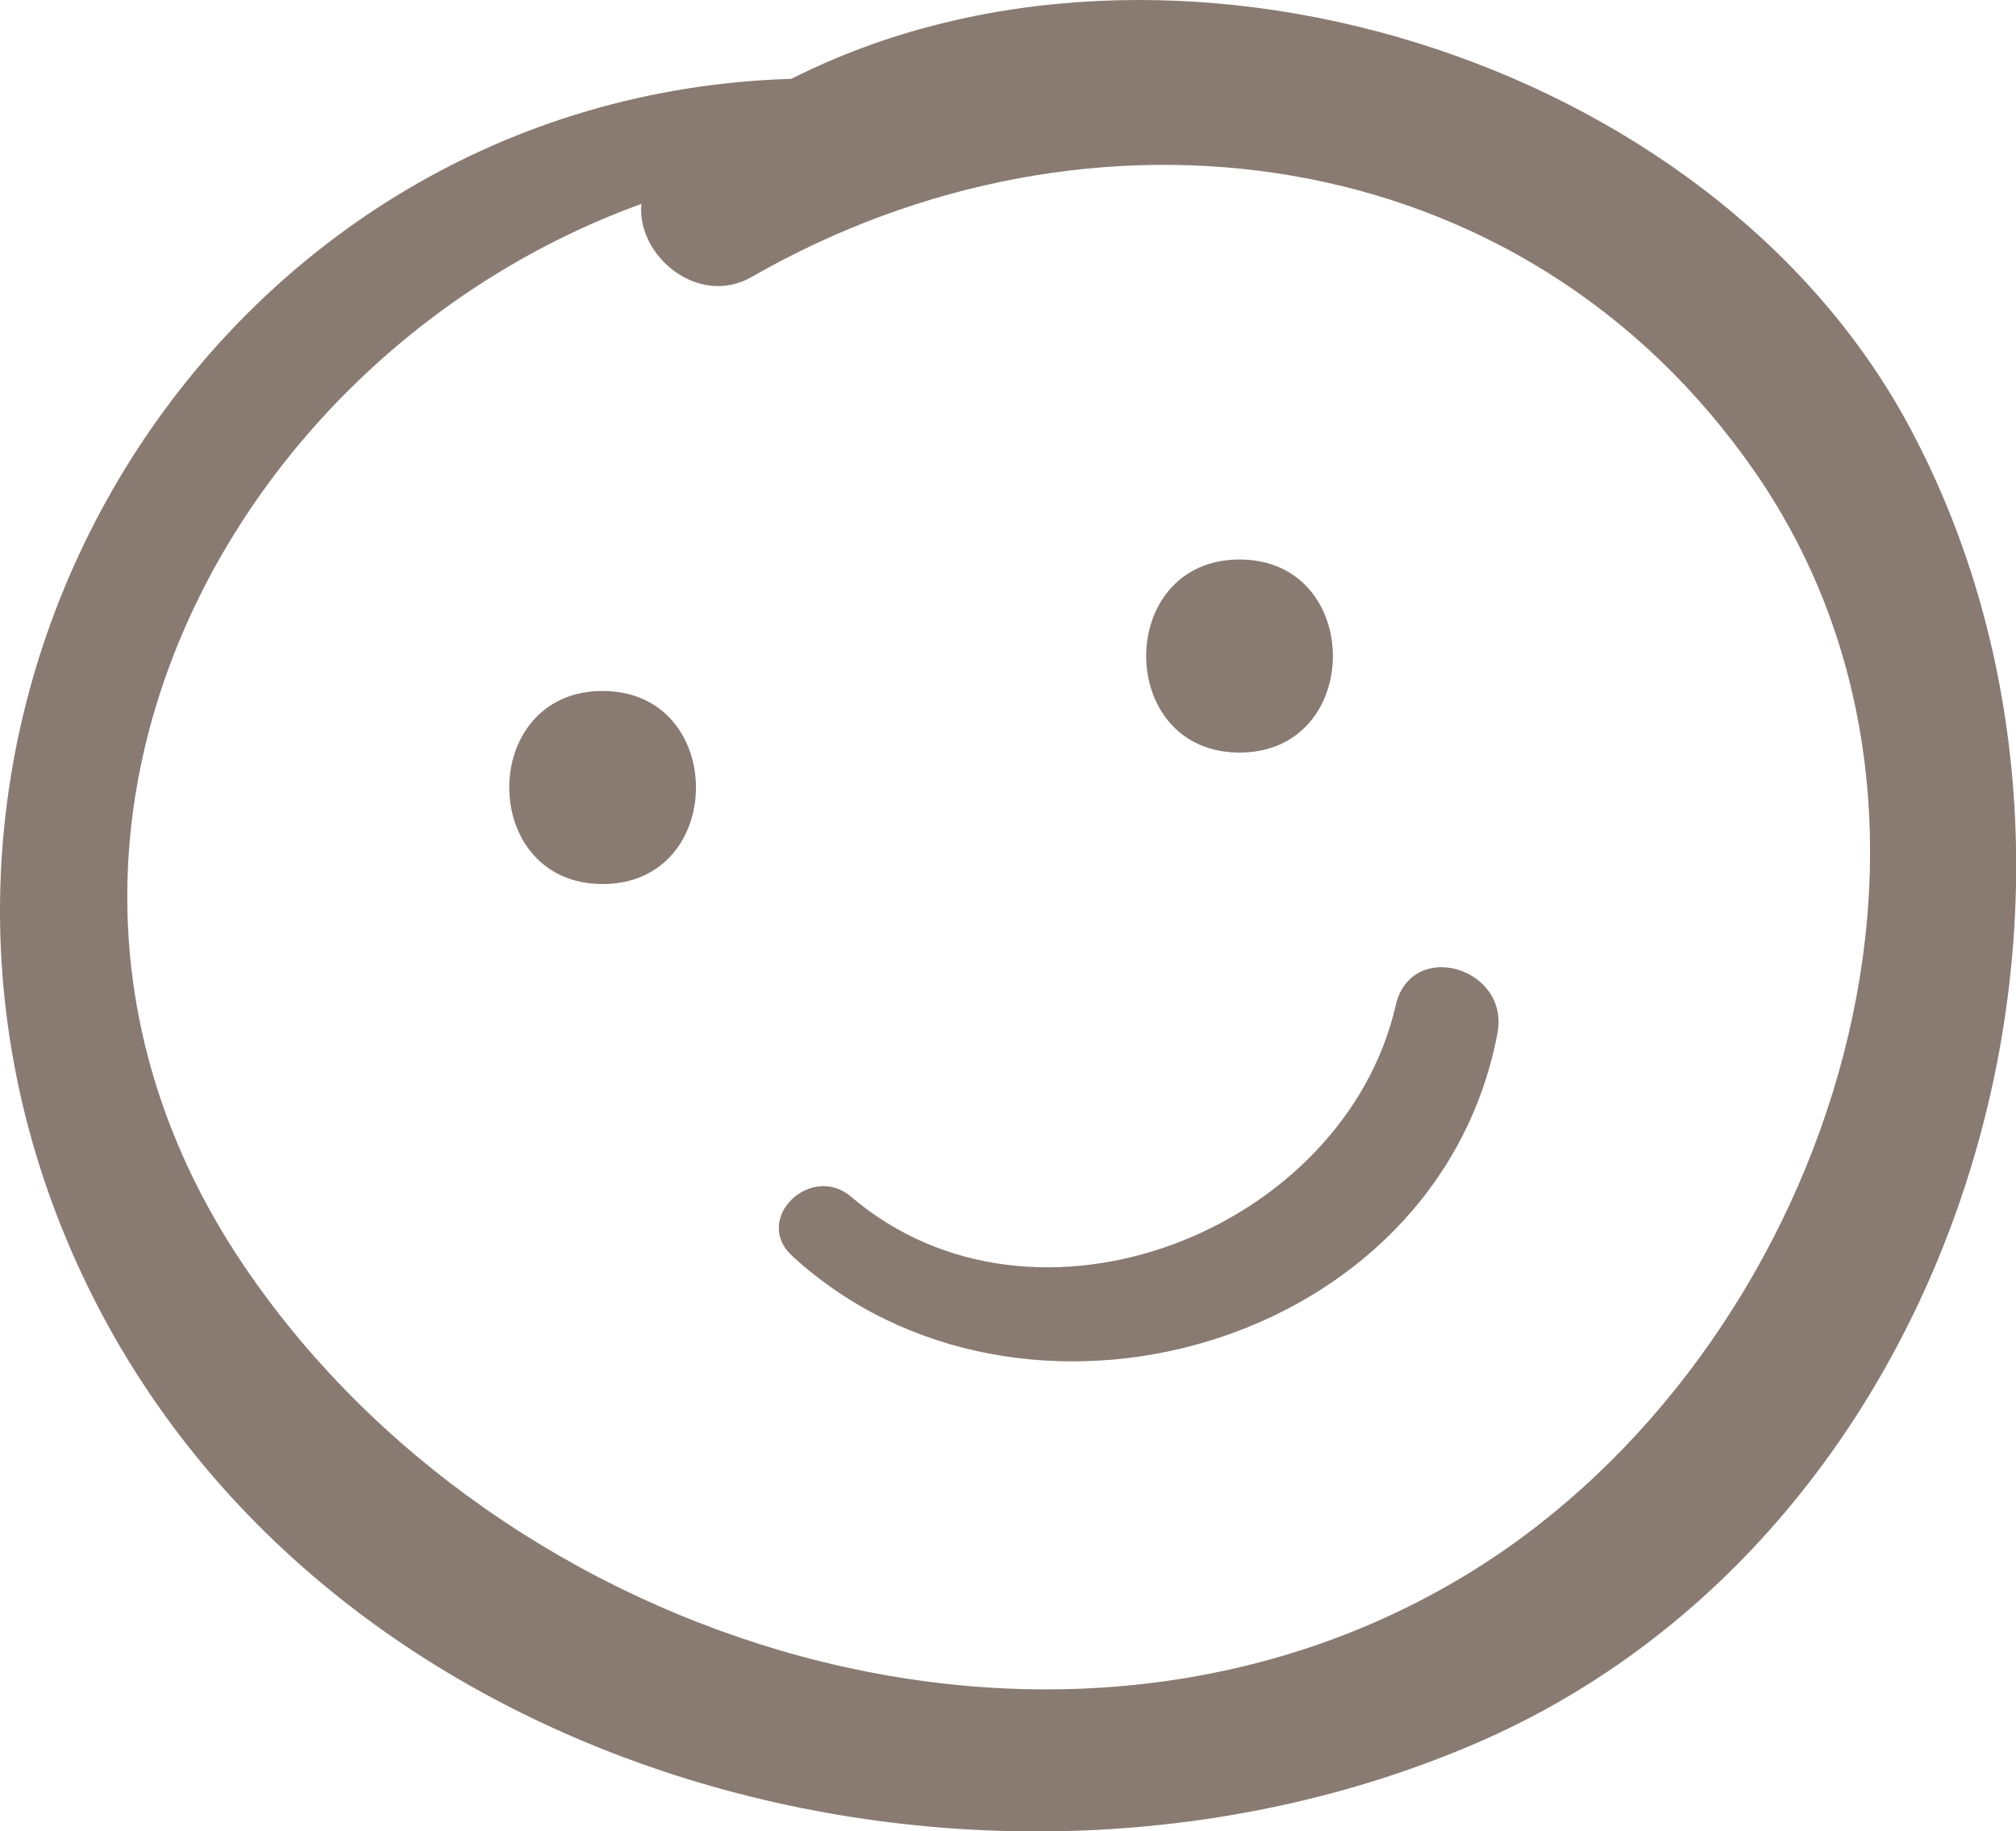 <?xml version="1.0" encoding="UTF-8"?>
<svg id="Layer_1" data-name="Layer 1" xmlns="http://www.w3.org/2000/svg" viewBox="0 0 553.27 502.39">
  <defs>
    <style>
      .cls-1 {
        fill: #897b72;
        stroke-width: 0px;
      }
    </style>
  </defs>
  <path class="cls-1" d="m523.92,116.92C469.3,15.38,320.09-30.41,217.18,21.63,60.34,26.33-42.28,189.67,17.02,337.06c59.76,148.53,249.39,201.05,388.15,141.2,134.4-57.97,185.97-236.36,118.75-361.34Zm-119.19,313.72c-112.56,70.27-267.51,21.22-338.13-83.88C-9.8,233.06,61.98,97.22,176.04,55.94c-1.47,13.96,15.43,28.55,30.32,20.01,92.74-53.21,211.53-38.49,275.26,53.53,68.2,98.47,18.4,241.67-76.9,301.16Z"/>
  <path class="cls-1" d="m383.05,275.8c-14.12,61.68-98.84,95.69-149.43,52.58-11.12-9.47-27.2,6.11-16.21,16.21,62.44,57.39,177.12,25.46,193.55-61.09,3.44-18.13-23.71-26.03-27.91-7.69Z"/>
  <path class="cls-1" d="m340.18,153.51c-34.16,0-34.16,52.97,0,52.97s34.16-52.97,0-52.97Z"/>
  <path class="cls-1" d="m165.38,189.58c-34.16,0-34.16,52.97,0,52.97s34.16-52.97,0-52.97Z"/>
</svg>